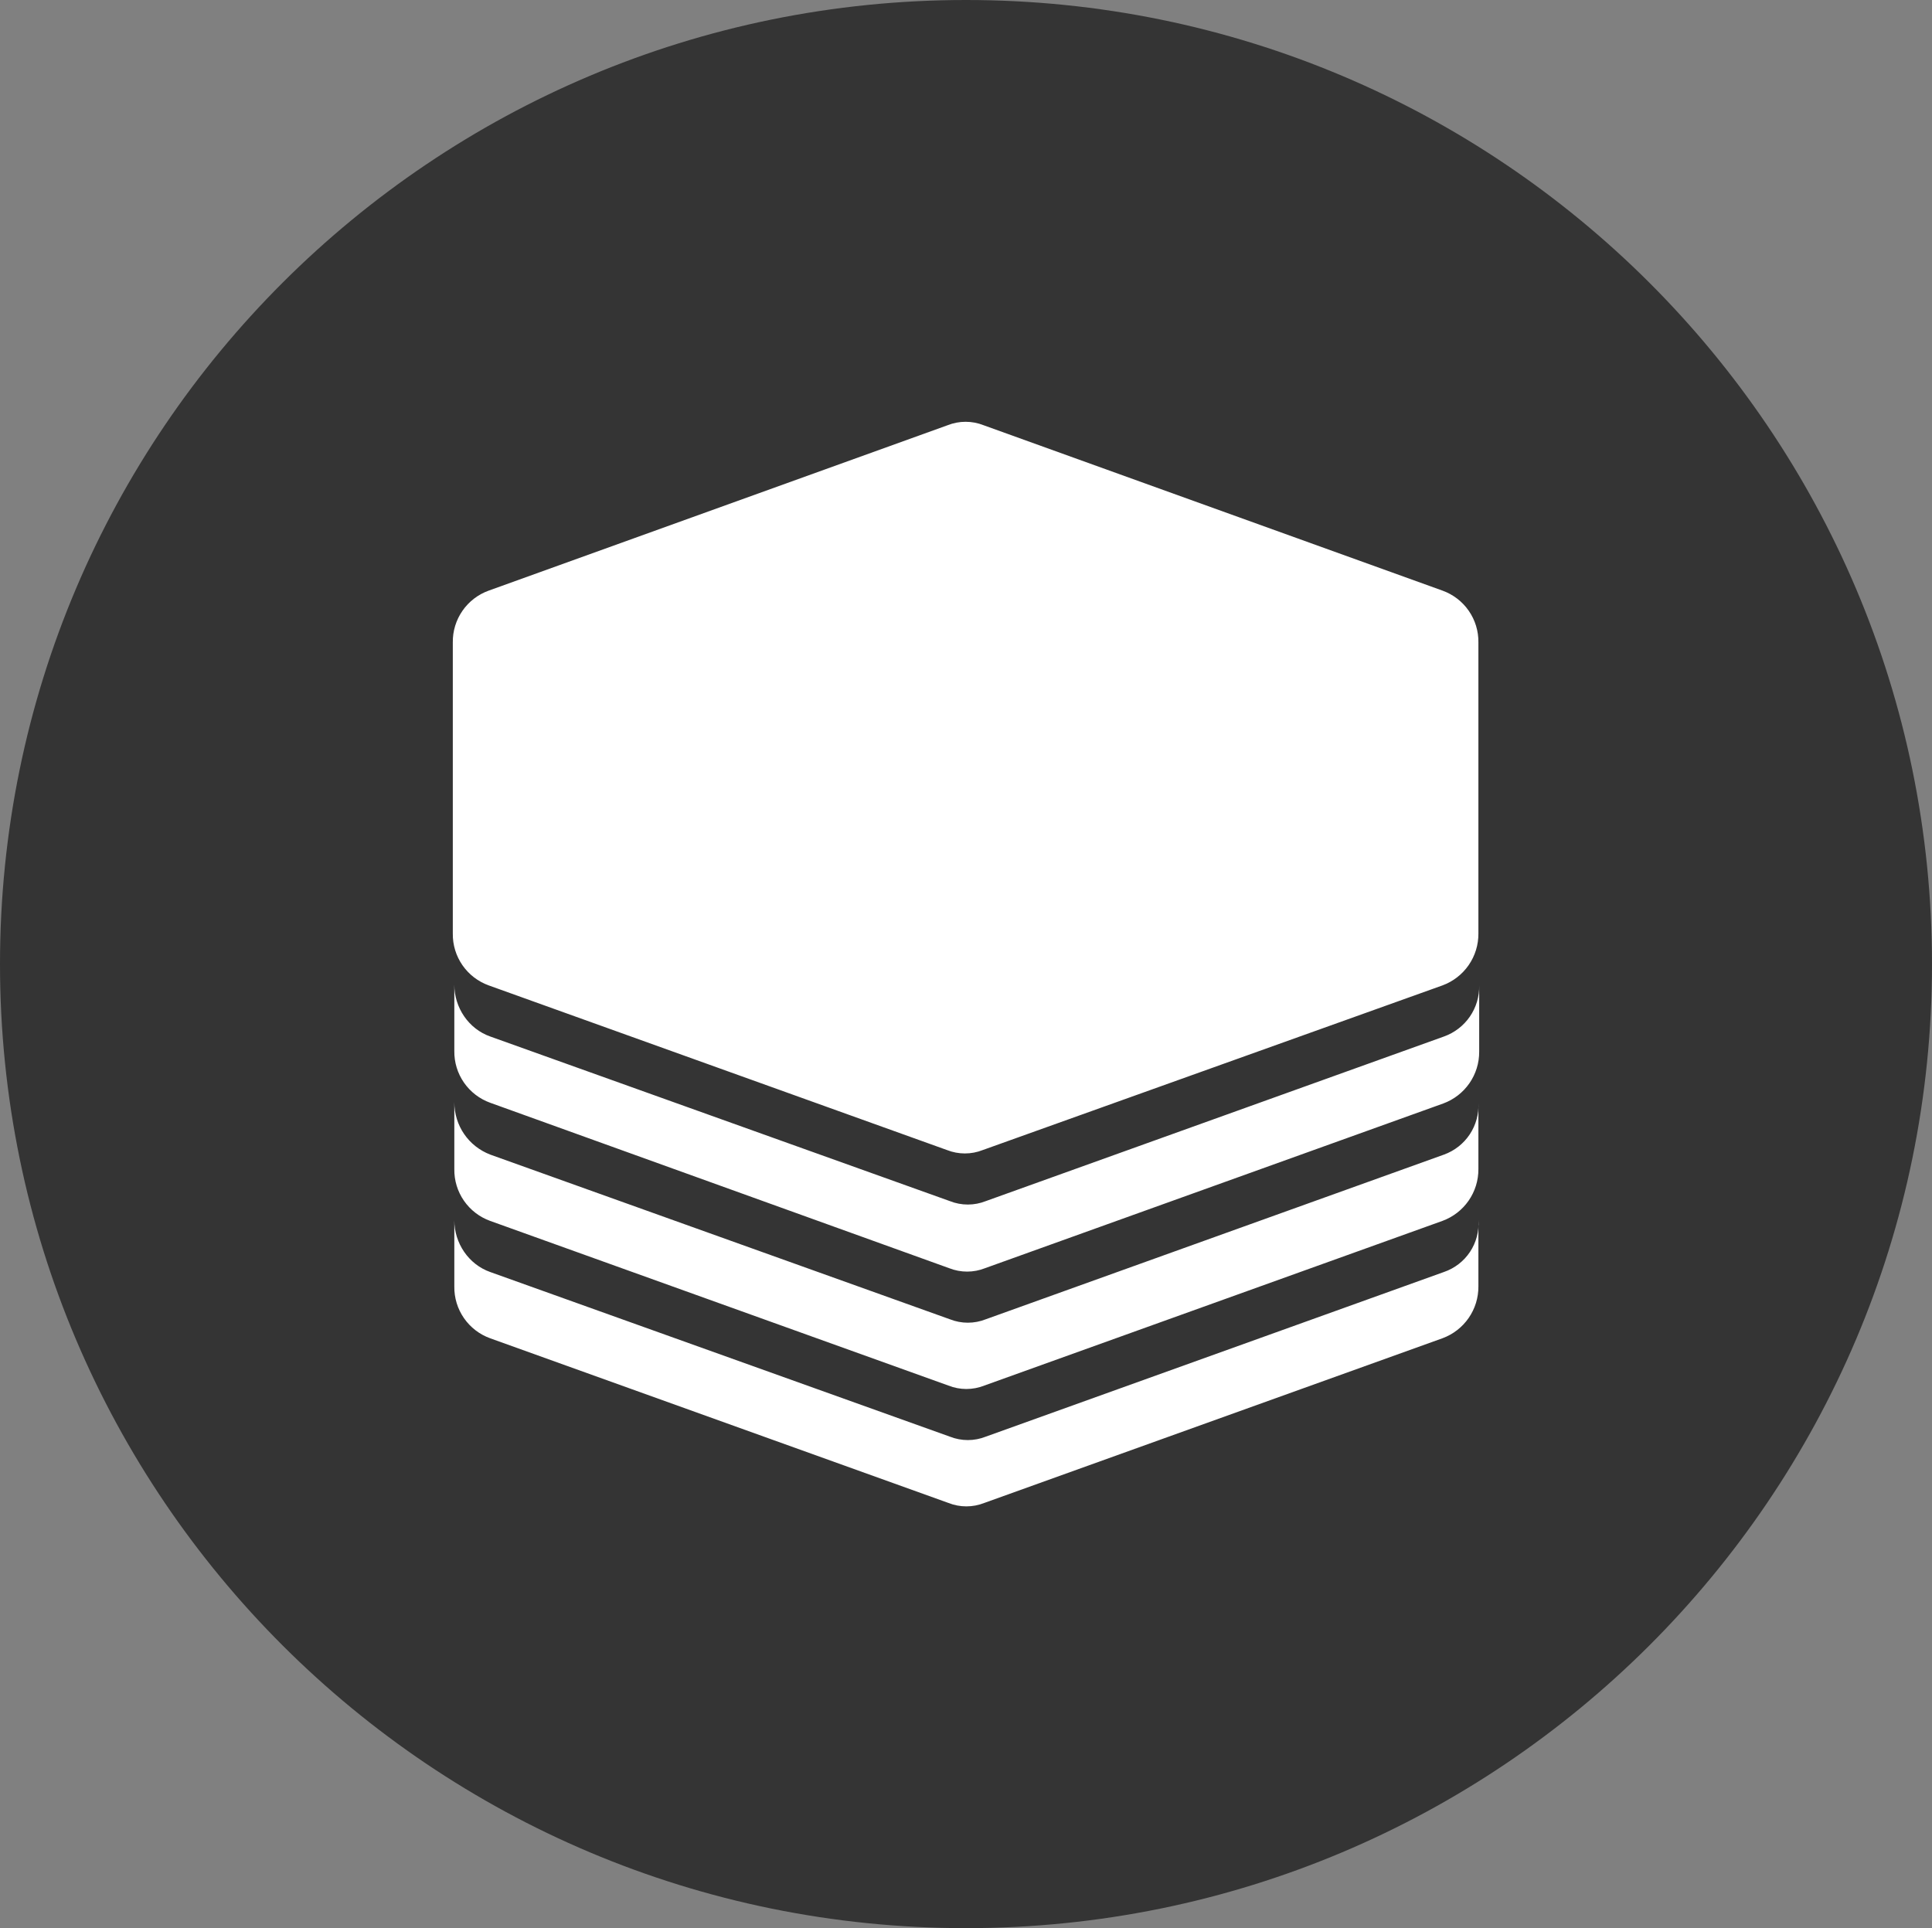 <svg width="519" height="518" viewBox="0 0 519 518" fill="none" xmlns="http://www.w3.org/2000/svg">
<rect x="0" y="0" width="519" height="518" fill="#808080" stroke="none"/>
<g clip-path="url(#clip0_523_3245)">
<path d="M259.5 518C402.818 518 519 402.042 519 259C519 115.958 402.818 0 259.5 0C116.182 0 0 115.958 0 259C0 402.042 116.182 518 259.5 518Z" fill="#343434"/>
<path d="M387.904 341.719C390.764 340.736 393.22 338.839 394.891 336.323C396.562 333.806 397.356 330.81 397.148 327.797V345.604C397.169 348.633 396.254 351.595 394.527 354.086C392.8 356.577 390.346 358.476 387.498 359.525L264.43 403.765C261.326 404.998 257.868 404.998 254.764 403.765L131.696 359.541C128.835 358.513 126.367 356.619 124.637 354.123C122.907 351.627 122.001 348.654 122.046 345.62V327.814C122.046 333.949 125.857 339.679 131.696 341.735L255.169 385.959C258.268 387.188 261.72 387.188 264.819 385.959L387.904 341.719ZM387.904 310.185C390.735 309.16 393.162 307.253 394.826 304.747C396.491 302.24 397.305 299.267 397.148 296.264V314.07C397.169 317.1 396.254 320.062 394.527 322.553C392.8 325.044 390.346 326.943 387.498 327.992L264.43 372.232C261.326 373.465 257.868 373.465 254.764 372.232L131.696 328.008C128.835 326.98 126.367 325.085 124.637 322.59C122.907 320.094 122.001 317.121 122.046 314.087V296.07C122.046 302.415 125.857 307.935 131.696 310.185L255.169 354.426C258.268 355.654 261.72 355.654 264.819 354.426L387.904 310.185ZM387.904 278.458C390.723 277.45 393.154 275.581 394.851 273.118C396.548 270.654 397.426 267.72 397.359 264.731V282.537C397.379 285.568 396.461 288.532 394.731 291.023C393.001 293.514 390.543 295.413 387.693 296.458L264.625 340.699C261.526 341.927 258.074 341.927 254.975 340.699L131.696 296.264C128.835 295.236 126.367 293.342 124.637 290.846C122.907 288.35 122.001 285.377 122.046 282.343V264.537C122.046 270.672 125.857 276.402 131.696 278.458L255.169 322.682C258.268 323.911 261.72 323.911 264.819 322.682L387.904 278.458ZM121.64 172.592C121.596 169.557 122.502 166.584 124.232 164.089C125.962 161.593 128.429 159.699 131.29 158.67L254.569 114.236C257.668 113.007 261.12 113.007 264.219 114.236L387.498 158.67C390.359 159.699 392.827 161.593 394.557 164.089C396.287 166.584 397.193 169.557 397.148 172.592V250.81C397.169 253.839 396.254 256.801 394.527 259.292C392.8 261.783 390.346 263.682 387.498 264.731L264.025 308.955C260.926 310.184 257.474 310.184 254.375 308.955L131.29 264.731C128.429 263.703 125.962 261.809 124.232 259.313C122.502 256.817 121.596 253.844 121.64 250.81V172.592Z" fill="white"/>
</g>
<defs>
<clipPath id="clip0_523_3245">
<rect width="519" height="518" fill="white"/>
</clipPath>
</defs>
</svg>
